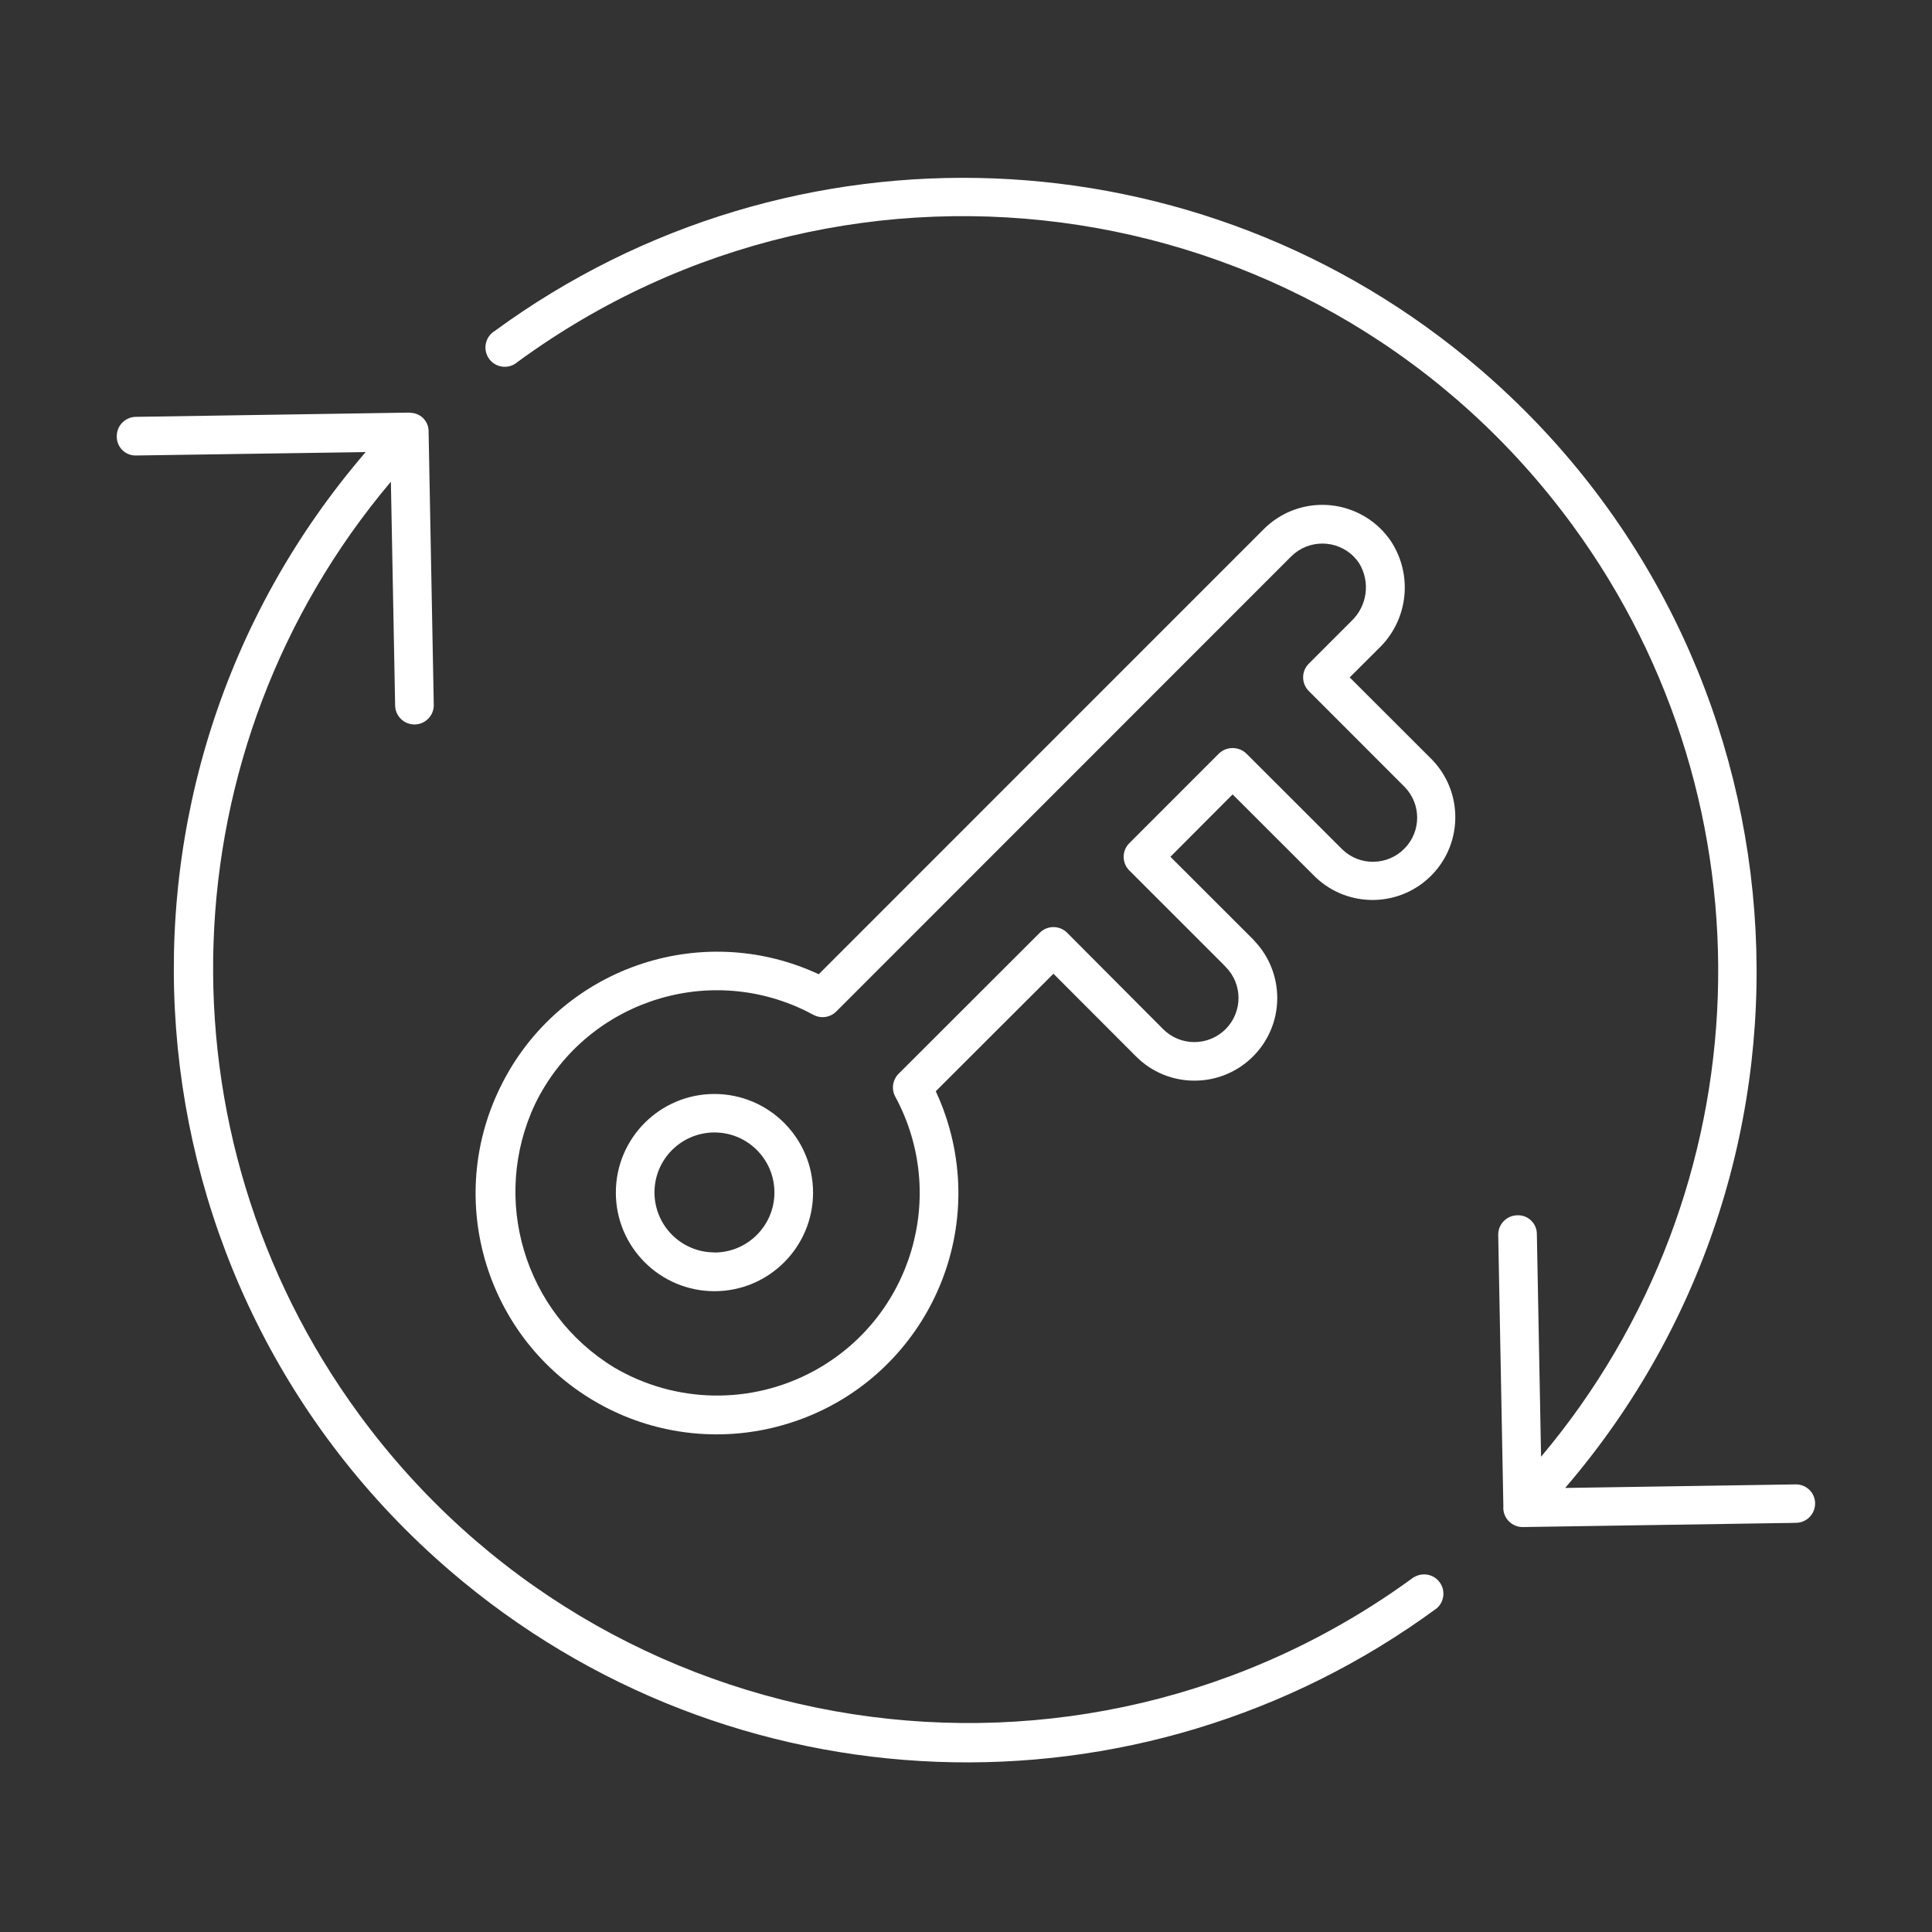 <?xml version="1.0" encoding="utf-8"?>
<!-- Generator: Adobe Illustrator 25.2.3, SVG Export Plug-In . SVG Version: 6.00 Build 0)  -->
<svg version="1.1" id="a1f05e46-df0e-4b9e-85a8-797d434fe500"
	 xmlns="http://www.w3.org/2000/svg" xmlns:xlink="http://www.w3.org/1999/xlink" x="0px" y="0px" viewBox="0 0 50 50"
	 style="enable-background:new 0 0 50 50;" xml:space="preserve">
<rect x="0" y="0" width="50" height="50" fill="#333333" stroke="none"/>
<path style="fill:#FFFFFF;" d="M18.491,28.312c-1.409-0.001-2.552,1.142-2.553,2.551c-0.001,1.409,1.142,2.552,2.551,2.553
	c1.409,0.001,2.552-1.142,2.553-2.551c0-0.001,0-0.001,0-0.002C21.04,29.455,19.899,28.314,18.491,28.312z M18.491,32.412
	c-0.857,0.001-1.552-0.694-1.553-1.551c-0.001-0.857,0.694-1.552,1.551-1.553c0.857-0.001,1.552,0.694,1.553,1.551
	c0,0,0,0.001,0,0.001c0.001,0.857-0.694,1.553-1.551,1.555V32.412z"/>
<path style="fill:#FFFFFF;" d="M34.93,17.531l0.747-0.745c0.767-0.729,0.9-1.903,0.316-2.786c-0.669-0.978-2.004-1.228-2.981-0.56
	c-0.108,0.074-0.21,0.158-0.303,0.251l0,0l-11.52,11.522c-3.08-1.432-6.739-0.139-8.235,2.91c-1.525,3.089-0.257,6.829,2.831,8.354
	c1.38,0.681,2.962,0.828,4.444,0.413c3.322-0.922,5.267-4.363,4.345-7.684c-0.092-0.331-0.211-0.653-0.356-0.965l3.045-3.041
	l2.137,2.14c0.4,0.403,0.946,0.629,1.514,0.627l0,0c1.182,0.001,2.141-0.957,2.141-2.139c0-0.551-0.211-1.08-0.591-1.478
	c-0.011-0.015-0.023-0.029-0.036-0.041l-2.138-2.136l1.61-1.614l2.144,2.141c0.857,0.816,2.212,0.783,3.028-0.073
	c0.791-0.83,0.788-2.135-0.006-2.962L34.93,17.531z M36.353,21.955c-0.436,0.451-1.154,0.466-1.608,0.034L32.254,19.5
	c-0.199-0.187-0.508-0.187-0.707,0l-2.32,2.321c-0.094,0.094-0.147,0.221-0.147,0.354c0,0.132,0.053,0.259,0.147,0.353l2.458,2.457
	c0.01,0.013,0.021,0.025,0.033,0.036c0.446,0.445,0.446,1.168,0,1.614c-0.214,0.214-0.505,0.334-0.807,0.334l0,0
	c-0.303,0.001-0.593-0.119-0.807-0.333l-2.486-2.496c-0.094-0.094-0.221-0.147-0.354-0.147l0,0c-0.133,0-0.26,0.052-0.354,0.146
	l-3.654,3.65c-0.156,0.156-0.192,0.396-0.087,0.591c1.378,2.546,0.432,5.727-2.114,7.105c-1.62,0.877-3.582,0.839-5.167-0.099
	c-2.322-1.419-3.201-4.362-2.036-6.822c1.268-2.596,4.401-3.673,6.998-2.404c0.068,0.033,0.136,0.068,0.202,0.104
	c0.195,0.105,0.435,0.069,0.591-0.087L33.416,14.4c0.449-0.446,1.174-0.443,1.619,0.005c0.05,0.051,0.096,0.106,0.136,0.165
	c0.3,0.486,0.216,1.115-0.2,1.506l-1.1,1.1c-0.195,0.195-0.195,0.512,0,0.707l2.484,2.486
	C36.784,20.811,36.783,21.514,36.353,21.955z"/>
<path style="fill:#FFFFFF;" d="M46.47,38.416l-5.964,0.092c7.387-8.603,6.401-21.565-2.202-28.952
	C31.065,3.341,20.498,2.931,12.8,8.568c-0.235,0.145-0.307,0.453-0.162,0.688c0.145,0.235,0.453,0.307,0.688,0.162
	c0.024-0.015,0.047-0.032,0.068-0.05c8.704-6.373,20.926-4.484,27.3,4.22c5.319,7.264,4.984,17.222-0.811,24.112l-0.109-5.758
	c0.003-0.268-0.212-0.487-0.479-0.491c-0.01,0-0.02,0-0.03,0.001c-0.276,0.005-0.496,0.233-0.491,0.509c0,0,0,0,0,0l0.133,7.021
	c-0.012,0.145,0.041,0.289,0.145,0.391l0,0c0.094,0.094,0.221,0.147,0.353,0.147h0.008l7.069-0.109
	c0.276-0.004,0.497-0.231,0.493-0.507c0,0,0-0.001,0-0.001c-0.003-0.272-0.227-0.49-0.499-0.487
	C46.474,38.416,46.472,38.416,46.47,38.416z"/>
<path style="fill:#FFFFFF;" d="M36.592,40.815c-8.702,6.375-20.925,4.489-27.301-4.214c-5.327-7.272-4.986-17.244,0.825-24.135
	l0.11,5.792c0.005,0.273,0.227,0.491,0.5,0.491h0.009c0.276-0.005,0.496-0.233,0.491-0.509c0,0,0,0,0,0l-0.134-7.071
	c0.005-0.253-0.189-0.465-0.441-0.484c-0.037-0.006-0.075-0.008-0.112-0.006l-7.024,0.109c-0.276,0.004-0.497,0.231-0.493,0.507
	c0,0,0,0,0,0c-0.004,0.268,0.21,0.489,0.478,0.493c0.01,0,0.02,0,0.03,0L9.463,11.7c-7.392,8.595-6.417,21.554,2.177,28.946
	c7.249,6.235,17.843,6.639,25.546,0.974c0.207-0.183,0.227-0.499,0.044-0.706c-0.161-0.183-0.431-0.222-0.638-0.094V40.815z"/>
</svg>
